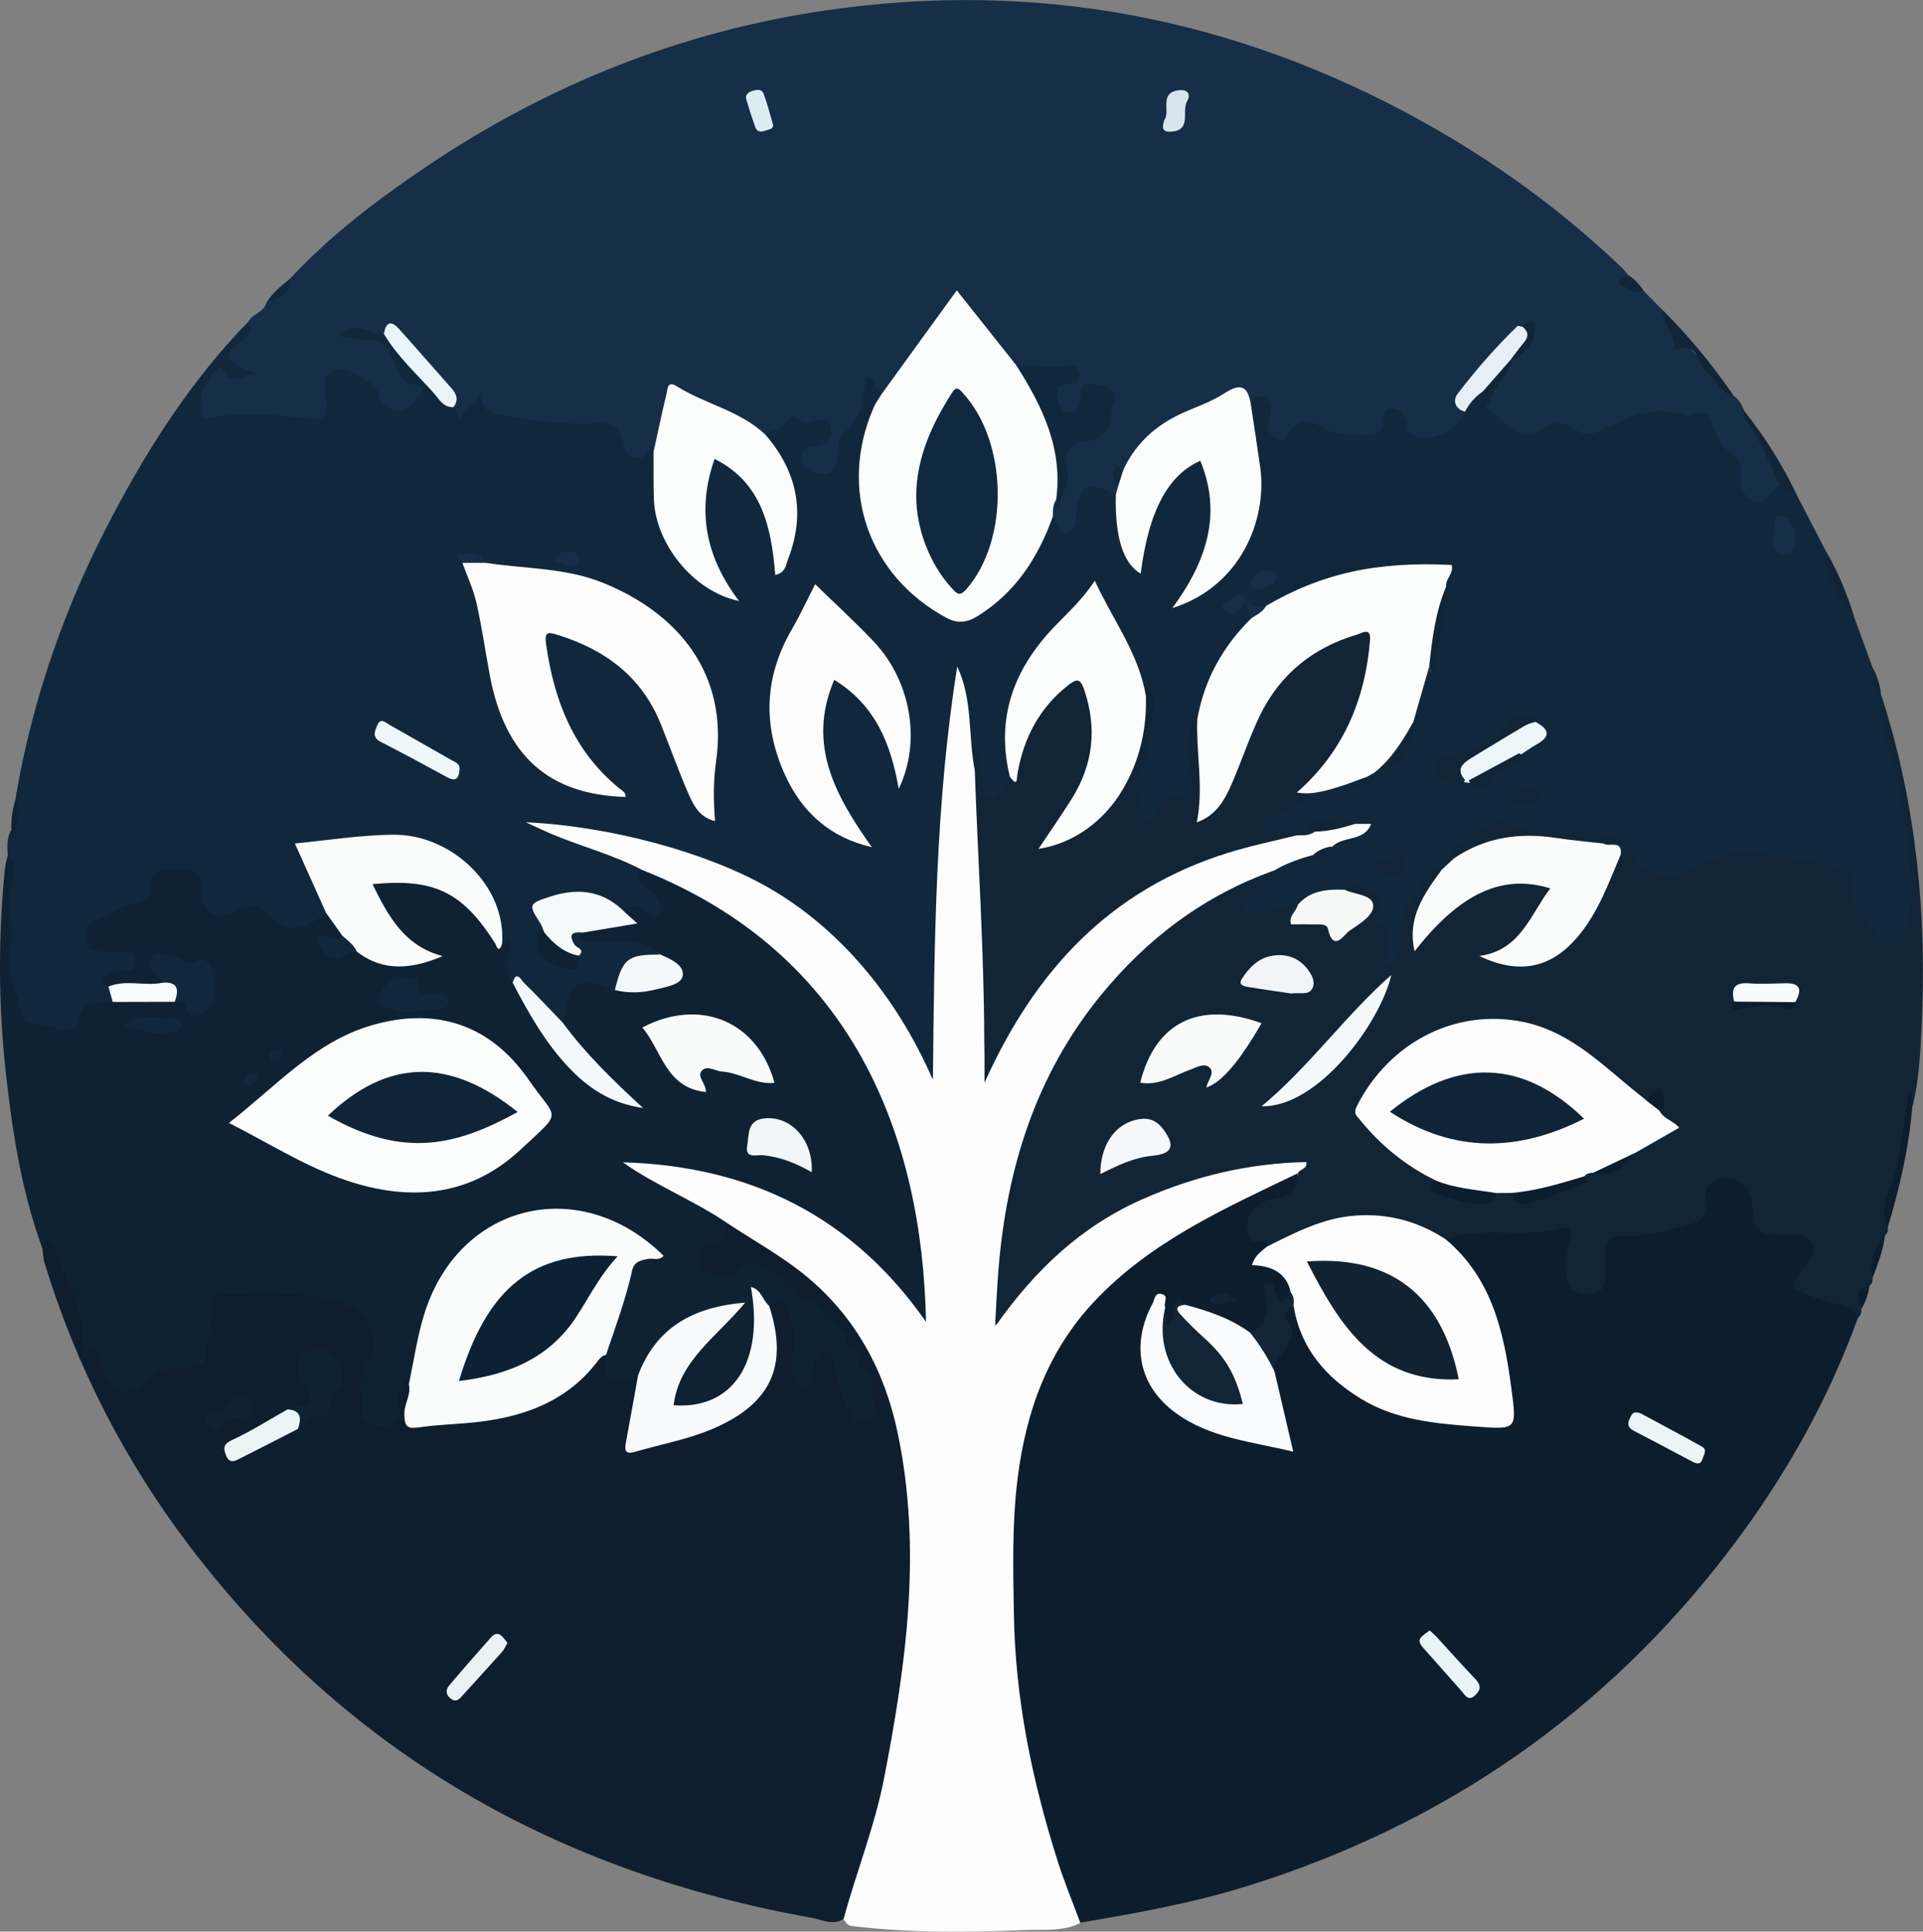 <?xml version="1.0" encoding="UTF-8"?>
<svg id="Capa_2" data-name="Capa 2" xmlns="http://www.w3.org/2000/svg" viewBox="0 0 371.1 372.81">
  <rect x="0" y="0" width="371.1" height="372.81" fill="#808080" stroke="none"/>
  <defs>
    <style>
      .cls-1 {
        fill: #fcfdfc;
      }

      .cls-1, .cls-2, .cls-3, .cls-4, .cls-5, .cls-6, .cls-7, .cls-8, .cls-9, .cls-10, .cls-11, .cls-12, .cls-13, .cls-14, .cls-15, .cls-16, .cls-17, .cls-18, .cls-19, .cls-20, .cls-21, .cls-22, .cls-23, .cls-24, .cls-25, .cls-26, .cls-27, .cls-28, .cls-29, .cls-30, .cls-31, .cls-32, .cls-33, .cls-34, .cls-35, .cls-36, .cls-37, .cls-38, .cls-39, .cls-40, .cls-41, .cls-42, .cls-43, .cls-44 {
        stroke-width: 0px;
      }

      .cls-2 {
        fill: #fafcfc;
      }

      .cls-3 {
        fill: #fdfdfe;
      }

      .cls-4 {
        fill: #f2f4f7;
      }

      .cls-5 {
        fill: #e6eff5;
      }

      .cls-6 {
        fill: #fbfdfc;
      }

      .cls-7 {
        fill: #f8fafb;
      }

      .cls-8 {
        fill: #10293e;
      }

      .cls-9 {
        fill: #f3f8f9;
      }

      .cls-10 {
        fill: #f9fcfc;
      }

      .cls-11 {
        fill: #f9fbfa;
      }

      .cls-12 {
        fill: #fcfdfd;
      }

      .cls-13 {
        fill: #f9fbfb;
      }

      .cls-14 {
        fill: #f7fbfc;
      }

      .cls-15 {
        fill: #e9f4f8;
      }

      .cls-16 {
        fill: #eef7fa;
      }

      .cls-17 {
        fill: #ebf5f8;
      }

      .cls-18 {
        fill: #fbfdfd;
      }

      .cls-19 {
        fill: #f3f8fa;
      }

      .cls-20 {
        fill: #ddecf1;
      }

      .cls-21 {
        fill: #0d2134;
      }

      .cls-22 {
        fill: #ebf4f7;
      }

      .cls-23 {
        fill: #102438;
      }

      .cls-24 {
        fill: #0c1d2e;
      }

      .cls-25 {
        fill: #ecf5f7;
      }

      .cls-26 {
        fill: #d8e5ed;
      }

      .cls-27 {
        fill: #112333;
      }

      .cls-28 {
        fill: #112537;
      }

      .cls-29 {
        fill: #eaf5fa;
      }

      .cls-30 {
        fill: #102437;
      }

      .cls-31 {
        fill: #f6f8f8;
      }

      .cls-32 {
        fill: #fbfcfb;
      }

      .cls-33 {
        fill: #f1f6f7;
      }

      .cls-34 {
        fill: #162e48;
      }

      .cls-35 {
        fill: #0f2234;
      }

      .cls-36 {
        fill: #fbfcfc;
      }

      .cls-37 {
        fill: #11283c;
      }

      .cls-38 {
        fill: #0e1e2f;
      }

      .cls-39 {
        fill: #f9fbfc;
      }

      .cls-40 {
        fill: #fcfcfc;
      }

      .cls-41 {
        fill: #eaf2f6;
      }

      .cls-42 {
        fill: #f3f9fa;
      }

      .cls-43 {
        fill: #f6f8fb;
      }

      .cls-44 {
        fill: #f5fafb;
      }
    </style>
  </defs>
  <g id="Capa_1-2" data-name="Capa 1">
    <path class="cls-37" d="M363,134.05c.18.55.37,1.1.55,1.65-.44,3.2.98,6.12,1.78,9.02,2.27,8.19,3.11,16.59,4.29,24.93.4,2.83-.27,5.71-.53,8.56-.22,2.41-1.64,4.32-3.98,4.96-2.44.67-3.59-1.41-4.53-3.12-1.66-3.02-4.44-5.45-4.74-9.21-.12-1.47-1.5-1.9-2.68-2.29-6.6-2.17-13.3-3.36-20.24-1.98-1.23.24-2.39.58-3.51,1.22-6.35,3.63-10.96,2.79-15.52-2.71-.24-.29-.68-.03-1.04.05-1.33-.41-2.74-.69-3.35-2.18.45-1.85-1.26-1.38-1.82-1.31-4.36.55-8.64-.77-12.97-.46-.62.04-1.26.02-1.84-.2-1.7-.66-3.35-1.93-5.26-.71-2.47,1.57-5.31,2.73-6.62,5.67-.48,1.26-1.27,2.17-2.69,2.37-1.75-.41-2.67.89-3.16,2.05-1.61,3.8-4.34,7.22-4.13,11.68.05.99-.06,2-.24,2.98-.34,1.89-1.93,2.43-3.35,2.32-1.53-.12-1.03-1.69-.97-2.75.14-2.3,1.07-4.81-2.12-5.98-.69-.25-.45-1.03-.16-1.63.5-1.04,2.11-1.96.99-3.24-1.17-1.34-2.85-1.99-4.74-1.64-.37.07-.72.21-1.08.3-3.07.09-5.91.88-8.41,2.73-2.48.75-4.89,1.81-7.53,1.93-1.41.06-2.82-.12-3.55-1.51-.82-1.56.59-2.41,1.27-3.54,1.15-1.92,4.04-1.99,4.57-4.48,1.94-2.15,4.48-2.93,7.26-3.14,1.73.4,3.31.4,4.1-1.61,1.18-1.91,3.4-1.54,5.07-2.36.27-.13.71-.28.2-.65-.19-.13-.45-.15-.7-.2-2.45-.78-4.86-1.31-7.32.06-.7.39-.59.93-.76,1.46-.77.97-1.83.95-2.91.84-1.33-.39-2.67-.54-4.05-.3-1.69.29-3.02-.18-3.45-1.97-.44-1.84.64-2.77,2.28-3.21,1.08-.3,2.06-.9,3.1-1.25,1.39-.47,1.22-1.63,1.57-2.59,3-.66,6.06-.94,9.05-1.65,1.94.92,3.36.24,4.43-1.47.41-.58,1.02-.84,1.67-1.03,4.91-1.37,6.75-4.94,6.95-9.69.7-3.46,1.02-7.05,3.33-9.98.29.01.59.15.54.31-.15.47.03.85.04.37.11-5.56,2.63-10.8,2.2-16.43.44-2.37-.41-3.37-2.95-3.29-10.68.32-20.93,2.28-30.31,7.69-1.67.74-3.22.95-4.21-1.05-.97-1.02-1.79-.12-2.72.24.99.33,1.73-1.24,2.71-.26.45.97,1.22,1.82,1.13,3-.24,1.43-1.32,2.32-2.15,3.38-3.12,4-5.99,8.14-6.92,13.29-.19,1.07-.35,2.23-1.47,2.83-1.79,3.16-.97,6.54-.82,9.86.04.86.44,1.68.51,2.56.32,3.69-.64,4.55-4.1,3.3-1.9-.69-2.73-.47-2.95,1.69-.19,1.93-1.52,2.86-3.44,2.54-1.83-.31-1.79-1.76-2.16-3.33-1.28-5.41,2.5-9.73,2.81-14.79.13-2.2.17-4.48.64-6.67.03-.13.04-.35,0-.36-.55-.2-.29.5-.63.59-2.07-.03-1.8-1.82-2.06-2.97-1.24-5.47-4.53-9.95-6.93-14.87-.61-1.24-1.31-1.73-2.53-.54-7.15,6.94-13.68,14.21-14.86,24.77-.37,3.29.99,6.4.58,9.65-.87,2.22-1.88,4.87-4.68,4.32-2.81-.54-2.05-3.52-2.29-5.62-.09-.82.07-1.69.07-2.54-.08.7.1,1.44-.32,2.1-2.01-.18-1.85-1.86-1.85-3.09,0-5.25-1.16-10.37-1.56-15.58-.07-.5-.73-.06-.25-.18.16-.04.25.05.24.28-.13,6.86-1.24,13.64-1.82,20.46-.47,5.59-.96,11.21-1.05,16.78-.18,11.84-1.39,23.66-.95,35.52.07,1.91.73,4.88-1.29,5.38-2,.5-2.07-2.6-2.87-4.14-12.14-23.54-31.38-37.24-57.4-41.55-4.9-.81-9.87-1.18-12.68-2.24,4.36,1.86,11.24,2.83,16.91,6.83.07,1.51.52,2.8,1.85,3.74,1.11.79,1.99,1.83,2.39,3.19.32,1.1.45,2.22-.52,3.07-.86.76-1.88.56-2.75.03-1.36-.83-2.75-.93-4.23-.52-3.24-1.44-6.15-3.75-10.12-3.11-2.5.4-4.91.79-7.03,2.37,1.03,1.11,2.36,2.01,2.07,3.77-.77,4.58.16,6.08,3.85,6.27.94.05,1.38-.37,1.47-1.25.02-.9-.64-1.56-.83-2.37-.46-1.96,0-3.17,2.37-2.61,1.82,1.96,4.1,1.19,6.28,1.09,3.63-.17,7.17-.09,8.94,3.96-4.17.44-6.77,2.94-8.57,6.51-1.63.97-3.13-.28-4.7-.26-1.54.02-3.11-.08-2.48,2.42,1.01,4.03.91,4.05-3.22,4.12-3.06-.78-4.28-3.8-6.64-5.44-1.06-.74-1.68-2.14-3.26-2.09-1.88-1.45-1.66-3.52-1.33-5.43.23-1.29-.02-2.07-1.08-2.7-.65-4.76-2.03-9.03-5.43-12.8-5.79-6.44-13.11-7.15-20.9-6.6-2.85.2-5.7.62-8.54,1.07-1.98.31-2.35,1.19-1.71,3.12,1.09,3.3,3.58,6.05,3.7,9.7-2.88,4.24-6.72,5.19-10.78,2.08-2.48-1.9-4.54-2.42-7.47-1.2-3.46,1.45-6.15-.23-6.95-3.92-.42-1.94-.24-4.02-3.15-4.21-2.73-.18-4.48.5-5.32,3.37-.56,1.9-2.33,2.85-4.24,3.32-2.22.55-4.12,1.76-6.06,2.88-.92.53-1.54,1.29-1.35,2.44.22,1.3,1.29,1.38,2.28,1.5,1.36.16,2.75,0,4.09.34,1.47.38,2.47,1.24,2.53,2.84.07,1.72-1.1,2.33-2.56,2.69-1.14.28-3.12-.37-2.55,2.06.25,1.13.71,2.25.2,3.42-2.7.83-4.87,2.08-6.85,4.4-2.84,3.32-11.15.18-12.52-4.01-2.97-9.15-1.22-18.36-.85-27.56.03-.63.18-1.21-.22-1.77-.09-1.6-.19-3.2.64-4.67.09.08.19.14.26.23.04.05.05.14.07.21.21-2.34,1.18-4.61.61-7.01,3.26-19.15,9.68-37.24,18.75-54.36,7.13-13.46,15.34-26.21,26.04-37.19,1.48,1.47,1.74,2.15.11,3.54-2.82,2.4-2.47,3.87.8,5.17.65.26,1.48.67,1.35,1.56-.13.87-1.02,1.03-1.74,1.16-1.46.28-2.95.77-4.39.03-1.02-.52-2.01-1.26-2.84.2-.86,1.52-1.85,3.04-1.07,4.9.49,1.15,1.5.55,2.3.55,5.48,0,10.96-.48,16.42.44,3.1.52,3.13-1.42,2.98-3.67-.24-3.61.96-5.75,3.41-5.46,3.41.4,6.93,1,8.8,4.68,1.79,3.51,2.74,3.55,5.77.56-.48-1.3-2.34-.95-2.78-2.14-1.81-4.94-5.22-7.58-10.54-7.74-.69-.02-1.49-.6-1.24-1.54.36-1.36,1.41-2.17,2.75-2.13,2.24.06,4.43.54,6.45,1.6,4.42,4.91,8.09,10.53,13.72,14.27.66.44,1.15.14,1.59-.37,1.69-1.99,3.28-3.12,5.02.06.62,1.14,2.11,1.17,3.34,1.39,5.28.92,10.57,1.74,15.95,1.42,3.46-.2,6.08.79,7.33,4.35.49,1.41,1.36,2.58,2.91.77,1.99-2.33,2.23-.34,2.68,1.12.15,1.99.11,3.99.06,5.98-.26,9.9,4.25,16.87,13.42,21.59-5.27-7.49-6.61-15.22-4.31-23.59.83-3.02,1.84-3.57,4.43-1.84,4.55,3.04,7.3,7.41,8.68,12.66.53,2.02.86,4.1,1.39,6.15,2.79-6.37,2.9-12.64-.6-18.81-.91-1.61-2.42-2.88-2.74-4.83,2.94-4.1,8.06-5.68,12.34-3.82,1.94.85,2.19,3.58.5,5.39-.62.66-1.41,1-2.23,1.32-.78.3-1.84.45-1.61,1.68.15.83.84,1.2,1.61,1.35.95.19,2.07-.07,2.15-.99.5-5.48,5.75-9.07,5.78-14.72,0-.92-.27-2.24,1.04-2.49,1.22-.23,2.26.56,2.61,1.68.27.85,1.01,1.41,1.12,2.3-1.89,5.25-4.09,10.36-3.91,16.18.35,11.48,5.61,19.84,15.39,25.6,2.45,1.44,4.71,1.35,6.95-.3,4.88-3.61,8.93-7.91,11.28-13.63.65-1.58,1.02-3.39,2.8-4.24,1.58.6,3.6,2.54,3.57-1.34-.02-1.9.34-4,2.44-4.51,2.32-.56,4.9-.94,6.71,1.47.71,4.27.53,8.75,3.05,12.92.78-.85.62-1.86.78-2.71,1.11-5.81,3.58-10.91,7.94-14.98,3.36-3.13,4.94-2.62,6.11,1.78,1.64,6.18,1.12,12.11-1.83,17.82-.78,1.51-1.71,2.97-2.43,4.79,8.86-3.99,14.19-14.17,12.96-23.96-.54-4.33-1.86-8.55-1.82-12.96.38-1.62,1.43-2.28,3.03-1.97,1.56.31,2.2,1.48,2.44,2.93.12.74.06,1.49.11,2.23.11,1.57.6,2.55,2.24,1.18,2.58-2.16,5.26-1.78,7.98-.37,1.72.89,3.55,1,5.43,1.04,2.02.04,3.42-.47,4.39-2.58,1.32-2.86,3.52-2.92,5.43-.49,3.36,4.28,6.89,4.18,10.26-.32,1.11-1.82,2.05-3.82,4.47-4.25.83.05,1.44.45,1.84,1.18,1.49,5.03,4.97,6.83,9.8,4.96,2.13-.83,4.14-.74,6.1.38,1.7.98,3.16.56,4.9-.19,6.2-2.65,12.63-4.14,19.43-2.72.76.16,1.69.42,1.88,1.07,1.37,4.65,6.62,7.07,6.84,12.48.12,3.08,1.63,3.51,4.13,1.65.61-.46,1.17-.91,1.99-.88,1.46.06,2.37,1.03,3.29,1.98,1.94,3.76,3.89,7.53,5.83,11.29.91,4.62,3.21,8.64,5.45,12.69,1.19,3.27,2.38,6.53,3.57,9.8-.32,1.97.56,3.56,1.57,5.12Z"/>
    <path class="cls-34" d="M170.29,75.84c-1.79-.43-1.1-3.23-3.26-3.23-.32,3.98-.53,8.05-4.18,10.99-1.69,1.36-.84,3.77-1.39,5.67-.57,1.97-1.56,2.31-3.22,2.14-1.95-.21-3.42-1.16-3.58-3.18-.15-1.94,1.48-1.9,2.88-2.09,2.07-.28,3.16-1.6,2.85-3.65-.35-2.37-2.13-1.52-3.52-1.2-.74.17-1.52.55-2.15.03-1.56-1.3-2.66-1.03-3.5.76-.7,1.49-2.64.65-3.5,1.85-1.28.5-2.15-.37-3-1.01-3.72-2.8-8.19-4.09-12.24-6.21-1.96-1.02-2.99-.45-3.38,1.7-.35,1.95-.7,3.9-1.2,5.82-.3,1.15-.24,2.56-1.79,2.97-.08-.49-.15-.98-.23-1.47-.68,1.23-1.11,2.7-2.96,2.65-2.3-.07-2.33-2.07-2.73-3.48-.71-2.52-2.26-3.39-4.71-3.22-6.25.42-12.38-.61-18.53-1.48-2.33-.33-3.96-1.26-4.23-3.88-1.25,1.67-3.26,2.4-3.89,4.43-.98-.6-.19-1.94-1.34-2.16-1.81-5.63-6.94-8.7-10.21-13.21-.83-1.15-1.89-1.48-3.21-.92-2.74.11-5.55-3.09-8.83.46,2.46.1,4.13,1.06,6.19.77,2.2-.31,3.24,1.48,4.14,3.15,1.2,2.22,1.36,5.34,4.97,5.45.42.01,1.46.93.62,1.69-1.44,1.31-2.18,3.92-4.78,3.25-1.45-.37-3.01-.87-3.26-3.03-.26-2.23-6.43-5.62-8.56-4.84-1.74.64-2.17,2.01-1.9,3.9.84,5.97.47,5.9-5.5,5.24-5.86-.64-11.84-.87-17.79.33-1.14-3.07-.69-6.09,1.71-8.77.53-.6,1.26-1.95,1.9-.7,1.8,3.46,4.33.61,6.5.91-.87-.41-1.77-.79-2.61-1.25-3.58-1.94-3.62-2.51-.45-5.05,1.22-.98,2.85-1.83,1.47-3.82.79-1.62,3.08-1.85,3.54-3.79,1.79-1.23,3.71-2.33,4.52-4.54,7.76-8.39,16.83-15.25,26.24-21.6,23.52-15.87,49.29-26.18,77.43-30.25,40.46-5.85,78.52,1.45,114.26,21.14,14.28,7.87,27.41,17.35,39.19,28.65.44.42.8.93,1.19,1.4-.1,2.06,1.96,1.99,2.94,2.99,1.25,1.27,2.49,2.53,3.74,3.8,3.25,6.5,9.26,10.73,13.55,16.37,1.14.75,1.7,1.92,2.2,3.12.22,1.82,1.51,3.05,2.53,4.41,2.2,2.95,4.01,6.04,4.21,9.84-1.89.71-2.35,4.28-5.28,2.82-2.64-1.32-2.18-3.94-2.22-6.28-.02-1.09-.44-1.88-1.39-2.47-2.12-1.31-3.27-3.27-3.94-5.66-.51-1.82-1.49-3.27-3.8-2.11-.41.21-1,.5-1.33.36-6.22-2.66-11.54.36-16.82,2.84-1.78.84-3.14.77-4.5-.21-2.33-1.69-4.51-1.81-6.83-.04-1.84,1.39-3.72,1.14-5.54-.15-1.51-1.07-2.55-2.63-4.32-3.52-1.35-.68.32-1.85.47-2.84-.65-2.98,2.02-4.42,3.05-6.63.18-.3.39-.56.63-.82,1.3-1.23,2.68-2.42,3.37-4.12.34-.82.45-1.8-1.05-1.21-4.52,3.2-7.58,7.74-10.98,11.95-.98,1.21-.78,2.53-.25,3.85-.9,3.73-7.59,6.37-10.56,4.17-.97-.72-.47-1.87-.86-2.75-.47-1.08-1.17-2.04-2.43-2.03-1.42,0-1.88,1.07-1.88,2.31,0,2.42-1.48,2.86-3.47,2.8-2.96-.1-5.84.23-8.63-1.65-1.76-1.19-4.27-1.49-5.95.93-.57.82-1.01,2.39-2.47,1.43-1.11-.72-2.22-1.65-1.51-3.4.31-.76.23-1.71.22-2.58-.01-1.11-.54-1.91-1.7-2.14-1.23-.24-1.89.34-2.08,1.54-1.86-2.06-3.67-1.8-6.08-.57-5.2,2.66-10.9,4.37-14.85,9.1-1.13,1.35-1.85,2.95-3.05,4.22-2.07.47-1.17,1.88-.96,3.08-.02.76-.22,1.38-1.11,1.49-5.36-2.64-7.18-1.74-7.62,3.75-.12,1.51-.27,3.44-1.86,3.67-1.8.26-1.49-2.3-2.68-3.15-.88-1.09-.87-2.13.2-3.09.33-.73.88,1.25.87.03,0-2.6.75-5.08.71-7.72-.05-3.07,2.55-4.57,5.44-5.27.92-.22,2.62-.02,2.55-1.01-.16-2.12,1.08-4.14.34-6.21-.27-.75-1.11-.96-1.89-.96-1.45,0-1.74,1.13-2.13,2.21-.64,1.74-1.59,3.39-3.79,2.48-2.15-.89-2.6-2.85-2.15-5.01.33-1.58,2.11-1.59,3.47-3.22-3.66-.18-6.94.06-10.09-.64-3.73-1.47-5.41-4.99-7.58-7.92-4.44-6.02-4.33-6.08-8.6.11-2.32,3.37-4.87,6.57-7.22,9.93-.74,1.06-1.39,2.42-3.03,2.46Z"/>
    <path class="cls-24" d="M358.54,254.37c-5.84,16.06-14.13,30.75-24.44,44.36-24.14,31.86-55.42,53.47-93.52,65.32-10.5,3.26-21.29,5.2-32.1,7.03-1.99.16-2.04-1.59-2.46-2.72-6.84-18.38-11.55-37.22-11.39-56.98.07-8.73-.35-17.46.64-26.2,2.33-20.58,12.25-36.1,29.94-46.77,6.86-4.14,14.1-7.55,21.11-11.38,1.08-.59,2.23-1.17,3.54-1.05,1.96,2.58,1.38,4.54-1.82,5.73-1.72.64-3.66.69-5.01,2.21-1.55,1.75-2.32,3.4.44,4.66,1.05.48,1.64,1.05,1.34,2.25-.17.94-2.04,2.36.55,2.56,4.21.32,4.33,3.23,4.27,6.34-1.08,2.41-2.54,2.29-4.3.52.22,3.3.02,6.32-3.79,7.44-4.34-1.31-8.14-4.02-12.66-4.86-1.54-.45-1.41.88-1.78,1.68-.41.88-.77,2.05-1.93,1.86-.91-.15-1-1.26-1.13-2.11-.07-.48-.09-.97-.15-1.43-2.91,1.81-2.89,4.82-2.72,7.57.46,7.72,5.51,11.97,12.1,14.64,4.03,1.64,8.41,2.24,12.61,3.37,1.93.52,2.05-.39,1.8-1.98-.63-3.94-2.13-7.67-2.67-11.63-.02-1.4.37-2.73,1.18-3.82,1.29-1.71,2.09-3.2,1.17-5.58-.57-1.48-.19-3.84,2.71-3.32,2.7,8.69,8.14,15,16.5,18.66,4.84,2.12,10.02,2.94,15.25,3.32,2.11.15,4.23.14,6.32.53,2.3.43,3.23-.44,2.9-2.85-1.52-11.15-2.79-22.37-11.57-30.79-.54-.52-.92-1.18-.81-2,1.55-2.1,3.94-1.88,6.1-2.08,4.81-.44,9.64.44,14.49-.77,3.72-.92,5.15.95,4.56,4.94-.24,1.61-.6,3.21-.2,4.83.36,1.48,1.15,2.49,2.85,2.39,1.7-.1,1.88-1.37,2.03-2.65.09-.74.06-1.5.11-2.25.31-4.53,1.68-5.88,6.33-6.03,2.37-.08,4.69-.18,7.02-.92,3.44-1.08,6.26-2.01,6.64-6.64.3-3.62,4.06-2.87,6.74-2.9,2.62-.02,3.7,1.42,3.97,3.96.64,6,.71,5.99,6.58,6.52,4.91.44,6.24,3.29,3.43,7.39-1.99,2.91-1.84,3.38,1.52,4.69,1.63.64,3.38.92,5.01,1.54,1.56.59,3,1.34,2.7,3.43Z"/>
    <path class="cls-38" d="M162.75,370.39c-2.09,1.29-4.18.09-6.13-.25-49.01-8.76-89.59-31.73-119.98-71.66-12.59-16.54-21.92-34.79-28.03-54.66-.28-.93-.3-1.93-.44-2.9-.29-.74-.46-1.53.42-1.93.8-.37,1.5.09,1.92.74,1.37,2.09,2.78,4.2,3.62,6.54.88,2.47,2.18,4.93,2.38,7.47.34,4.27,3.07,7.26,4.86,10.73,1.66,3.21,3.62,3.51,6.27,1.05,2.08-1.93,4.35-2.84,7.11-2.71,2.68.13,3.92-1.19,3.91-3.82,0-1.9.63-3.68,1-5.52.88-4.47,1.25-4.84,5.85-4.9,4.25-.05,8.55-.45,12.73.11,5.26.7,10.64,1.64,13.88,6.81,1.55,2.48,1.96,4.87.28,7.34-1.76,2.58-1.71,5.42-1.39,8.3.19,1.72,1.15,2.75,2.99,2.66,1.78-.09,1.78-1.42,1.84-2.7.07-1.64.24-3.27,1.18-4.66,1-1.48,1.92-1.49,2.56.33.08.36.15.73.13,1.1-.38,6.46-.38,6.57,6.03,6.15,5.94-.39,11.87-1.05,17.45-3.35,3.48-1.44,6.5-3.56,9.17-6.24,1.28-1.28,2.36-2.97,4.51-2.97,1.36,1.16.66,2.43.25,3.67,2.02-.3,4.09-.47,6.12.29,1.12,3.41-.48,6.61-.8,9.91-.35,3.59-.31,3.73,3.25,2.91,5.11-1.18,10.15-2.54,14.78-5.15,6.81-3.84,9.5-9.62,7.91-17.23-.25-1.22-.68-2.41-.48-3.68,2.46-2.39,4.09-2.29,5.32.45,1.03,2.29,1.74,4.64,1.16,7.25-.45,2.02-.69,4.11.49,6.21,1.37-1.13.96-2.72,1.71-3.84.71-1.06,1.39-2.22,2.8-2.19,1.46.04,2.06,1.22,2.45,2.47.63,2.02,1.12,4.09,1.75,6.11.33,1.07.73,2.12,1.32,3.09.39.65.86,1.38,1.71,1.21.92-.18.96-1.06.88-1.81-.15-1.36.11-2.98-.56-4.04-2.33-3.66-3.49-7.96-6.29-11.35-.24-.29-.41-.69-.72-.86-4.25-2.33-7.53-5.98-11.57-8.58-1.74-1.12-3.71-1.44-5.66-.23-1.46.92-3.09.88-4.71.77-1.74-.12-3.2-.73-3.65-2.62-.44-1.9.09-3.69,1.82-4.49,1.92-.89,2.91-2.62,4.42-3.86.92-.07,1.7.33,2.48.73,17.94,9.11,28.72,23.5,32.05,43.42,2.09,12.54,1.9,25.1.66,37.69-1.62,16.48-4.95,32.58-10.47,48.2-.58,1.63-.9,3.42-2.53,4.46Z"/>
    <path class="cls-35" d="M78.89,267.2c-.27-.33-.2-1.72-.9-.74-.99,1.38-1.44,3.21-1.06,4.95.44,2.02.36,3.53-2.15,3.71-2.21.16-4.76.11-4.87-2.7-.14-3.45-1.19-7.06,1.67-10.31,2.33-2.65-.92-8.86-4.45-10.22-7.53-2.91-15.31-2.2-23.06-2.24-2.01-.01-3.19,0-3.2,3.03-.01,2.93-1.12,5.98-1.36,9.07-.16,2.07-1.97,2.29-3.71,2.14-3.1-.26-5.59.33-7.9,2.97-2.71,3.09-6.77,1.74-7.95-2.37-.5-1.76-.97-3.24-2.72-4.14-.87-.45-1.4-1.3-1.35-2.47.22-4.97-2.14-9.22-3.96-13.61-.57-1.36-1.22-2.72-2.04-3.95-1.07-1.61-1.46-.54-1.72.59-4.04-11.07-5.81-22.62-7.08-34.26-1.41-12.93-1.43-25.87-.15-38.82.1-.98.4-1.95.6-2.92,2.13,2.13.92,4.89.5,6.94-.79,3.83,1.06,7.59.05,11.03-1.37,4.67,1.45,8.33,1.99,12.48.39,2.95,4.59,1.92,6.92,3.14,1.37.72,3.89.34,4.14-1.4.64-4.51,3.86-3.51,6.62-3.72,3.4-2.09,7.06-1,10.63-.88,1.52.51,3.39-.36,4.64,1.52.68,1.02,1.81.23,2.49-.57,1.18-1.39,1.07-2.9.47-4.54-.57-1.55-1.25-2.63-3.19-2.31-1.27.21-2.37-.63-3.57-.91-.84-.19-1.81-.53-2.47.18-.64.69.14,1.35.45,1.97.47.93.91,1.85-.4,2.49-3.29.77-6.59.73-9.89.07-1.68-.35-1.26-1.16-.44-2.05,1.07-1.18,2.5-.9,3.85-.96.94-.04,1.76-.25,1.83-1.4.07-1.15-.46-2.05-1.58-2.18-1.6-.19-3.23-.15-4.85-.15-1.63,0-3.04-.25-3.18-2.28-.11-1.69-.08-3.19,2.05-3.81,2.7-.78,4.74-3.04,7.84-3.25,1.47-.1,2.87-1.72,2.76-3.56-.17-2.8,1.47-3.01,3.55-2.86.74.05,1.5.07,2.24,0,2.78-.27,4.08.67,4.08,3.74,0,4.86,2.39,6.26,6.71,4.08,2.58-1.3,4.45-1.3,6.5,1.14,2.73,3.24,6.39,2.83,10.63-.69,1.99.86,3.05,2.43,3.49,4.49-.38,1.81-2.18,1.12-3.51,1.72,2.06,2.53,4.43-.15,6.36.81,4.1,2.14,8.31,3.41,13.45,1.23-5.08-2.18-8.08-6.02-10.3-10.54-1.63-3.32-.92-4.49,2.84-4.72,8.97-.55,16.67,3.91,20.71,12.01.22.45.34.93.94,1,.36-.33.76-.97,1.06-.92,1,.15.94.92.65,1.68-.88,2.3-.88,4.55.33,6.74,1.73.43,2.06,2.05,2.76,3.32,2.87,5.15,6.1,10.03,10.48,14.04,2.45,2.24,5.16,4.11,8.47,5.05-4.29-3.39-7.41-7.81-11.1-11.7-.75-.79-1.59-1.68-.92-2.97l1.16-5.19c.26-2.13,2-2.32,3.54-2.49,1.9-.22,3.55.91,5.34,1.36,1.92-1.2,4.09-.26,6.14-.72,5.7-1.26,5.94-1.6,2.69-6.11-4.33-3.83-9.67-2.1-14.6-2.63-1.27-.14-1.27-.11-.4-1.62,1.11-1.97,3.12-1.59,4.88-1.91,1.31-.23,3.15.36,3.35-1.89,1.19-1.9,2.54-1.44,3.93-.26.68.58,1.44,1.27,2.27.61.92-.74.46-1.76.14-2.73-.48-1.42-1.85-1.91-2.76-2.87-.75-.79-2.85-1.8-.37-3.12,2.11-.7,3.93.26,5.7,1.14,22.53,11.1,37.94,28.24,45.06,52.61,2.92,10,4.4,20.2,5.36,30.51.12,1.23.38,2.82-.92,3.37-1.62.68-2.36-.98-3.11-2.04-11.79-16.58-28.3-25.06-48.03-27.99-1.45-.21-2.9-.38-4.68-.1,4.56,2.34,8.69,4.88,13.04,7.03,1.6.79,3.58,1.36,3.94,3.6-.15,1.56.3,3.48-1.99,3.86-1.99.33-3.22,1.26-3.29,3.37-.03,1.06.17,2.18,1.31,2.42,1.93.4,4.33,1.09,5.72-.36,2.23-2.32,4.75-1.16,6.23-.22,2.04,1.28,5.07,1.83,5.75,4.92.21.94,1.25,1.05,2.14,1.22,3.76.72,5.03,4.45,7.72,6.47-2.04,2.71.62,2.68,1.99,3.4.88.46,1.19.87.06,1.45-.87.44-.4,1.36,0,1.5,3.65,1.26,1.7,4.64,2.62,6.92.49,1.21.76,3-1.42,3.61-1.9.53-2.37-.82-3.06-1.98-1.76-2.95-2.19-6.34-3.13-9.56-.29-.99-.28-2.13-1.43-2.3-1.19-.18-1.56,1.02-2.07,1.84-.61.99-.72,2.1-.72,3.24,0,1.02-.11,2.16-1.4,2.28-1.27.12-1.56-1.09-1.93-1.97-.74-1.8-.72-3.8-.24-5.53.67-2.46.07-4.5-.55-6.84-.8-3.04-2.14-2.7-4.16-1.68-1.35.09-1.79-.93-2.25-1.82.54,3.14.5,6.39.19,9.59-.66,6.84-8.49,12.23-15.32,12.59-2.34.12-2.15-1.73-1.7-3.2,1.38-4.5,3.81-8.38,7.18-11.68,1.38-1.35,3.05-2.46,4.34-4.56-6.8.87-11.75,3.68-14.96,9.32-.7,1.23-.88,2.99-2.78,3.18-.23.08-.46.17-.69.23-4.83,1.24-6.02.35-5.51-4.17-.82-.86-.67-1.88-.25-2.79,1.85-3.99,2.74-8.26,3.85-12.47.68-2.57,2.38-4,5.12-4.33-11.31-11.6-30.94-9.23-39.48,4.57-2.8,4.52-4.12,9.55-5.08,14.74-.38,2.05.24,4.63-2.2,5.97Z"/>
    <path class="cls-28" d="M358.54,254.37c-.77-2.1-2.65-2.4-4.49-2.82-1.21-.27-2.42-.59-3.57-1.04-5.47-2.14-5.43-2.13-1.75-6.63.85-1.04,1.82-2.22,1.09-3.71-.67-1.37-1.92-1.86-3.43-1.79-.75.04-1.5,0-2.25,0-4.88-.03-5.84-.98-5.96-5.94-.11-4.05-4.11-6.26-7.75-4.27-1.71.93-1.29,2.59-1.21,4.01.13,2.53-.7,3.48-3.4,4.19-4.23,1.1-8.29,2.4-12.75,2.08-2.26-.16-3.36,1.33-3.38,3.57-.01,1.37-.04,2.75,0,4.12.06,1.96-.3,3.41-2.75,3.53-2.27.11-3.95-.41-4.55-2.82-.63-2.51-.03-4.95.61-7.35.48-1.79-.21-3.04-1.91-2.52-7.26,2.2-14.97-.51-22.15,2.18-1.19.55-2.19-.06-3.18-.55-9.16-4.58-18.07-3.55-26.89,1.04-1.35.7-2.64,2.12-4.43.97.04-2.59-2.82.27-3.48-2.01-.96-3.29.58-6.31,4.51-7.18,2.77-.61,5.54-1.18,4.97-5.05-.35-1.06-1.16-1.12-2.11-1.03-21.46,1.98-39.79,9.92-52.92,27.78-.22.3-.42.63-.67.9-.74.79-1.4,2.09-2.69,1.5-1.14-.52-1.19-1.91-1.02-3,.78-5.06.64-10.19,1.4-15.26,3.03-20.17,10.59-38.14,25.26-52.71,6.71-6.66,14.59-11.67,23.01-15.87,1.59-.79,3.27-2.04,5.23-.78,2.07.55,1.37,1.87.14,1.94-2.45.14-3.05,2.32-4.64,3.32-.75.46-1.57.97-1.02,2.03.46.89,1.4,1.07,2.25.92,2.6-.45,5.18-1.01,7.77-1.52.35,1.62.76,3.09,2.97,2.89,1.13-.1,2.23.29,3.08,1.12,1.07,1.06,2.18,1.06,3.35.22,1.31-.94,3.03-1.83,3.3-3.4.35-2.05-2.07-1.62-3.12-2.5-.4-.34-.72-.66-.58-1.23,2.86-1.99,5.25-.17,6.9,1.59,1.75,1.88-.8,3.16-1.9,4.55,3.64.29,4.17,2.06,2.64,8.58,2.82-.85,2.45-.92,2.97-3.37.65-3.07-.86-6.57,2.59-9.31,1.23-.98,1.41-4.16,3.06-5.91.92-.98,1.69-1.6,2.5.05.56,1.61-.74,2.52-1.42,3.63-1.72,2.81-2.91,5.78-3.14,9.92,2.65-3.53,5.11-6.32,8.36-8.34,4.94-3.06,10.29-3.53,15.85-3.07,1.48.12,3.04.75,1.78,2.58-3.07,4.46-5.19,9.82-10.87,11.96,5.05,2.06,10.41.75,14.25-3.68,3.04-3.51,5.44-7.43,6.9-11.89.52-1.6.82-3.48,2.85-4.08.35-.76.7-1.51,1.05-2.27,3.37,7.11,8.09,7.82,15.46,3.76,4.45-2.45,9.98-2.04,15.02-1.22,3.73.61,7.57,1.23,11.09,2.83.96.44,2.11.51,1.92,2.21-.58,5.18,3.9,7.94,6.08,11.78.92,1.61,4.32-1.03,4.81-3.81,1.28-7.35.09-14.58-.98-21.81-.85-5.7-2.57-11.21-4.06-16.76-.35-1.3-.59-2.71.4-3.93,6.36,20.39,8.33,41.3,7.28,62.54-.26,5.22-.49,10.47-1.81,15.58-.29-.26-.58-.72-.37-.94.32-.34-.46-.72-.15-.32.2.27.07.58.05.85-.6,6.51-1.98,12.86-3.81,19.13-.4,1.37-.82,2.83-.42,4.33.08.63-.04,1.2-.56,1.62-1.46,2.52-2.41,5.18-2.37,8.14.08.65-.15,1.18-.63,1.61-1.48,1.13-1.52,2.76-1.55,4.4.05.67-.11,1.27-.65,1.72Z"/>
    <path class="cls-3" d="M245.96,167.98c-13.54,4.79-24.59,13.15-33.57,24.17-12.49,15.33-18.12,33.34-19.7,52.8-.28,3.4-.42,6.82-.67,11.11,7.79-11.09,16.73-19.43,28.48-24.62,10.07-4.45,20.5-6.94,31.6-7.16.23,1.41-1.31,1.33-1.64,2.16-14.08,6.79-28.44,13.13-39.41,24.88-8.89,9.52-13.02,21.09-14.64,33.77-1.13,8.84-.9,17.68-.75,26.56.28,16.29,3.52,32.02,8.42,47.46,1.29,4.07,2.93,8.03,4.41,12.03-3.33,1.69-7.08,1.23-10.5,1.36-11.16.43-22.36.6-33.51-.76-1.21-.15-1.17-.85-1.71-1.28,2.47-9.14,6.04-17.97,7.85-27.3,4.28-22.04,7.31-44.14,2.63-66.53-2.5-11.97-8.06-22.32-17.48-30.17-4.75-3.96-10.28-6.98-15.46-10.42-6.42-4.38-13.75-7.2-20.11-11.71,24.51.69,44.29,10.4,58.5,30.79-.7-35.6-14.01-71.06-54.76-87.21-5.95-3.16-12.55-4.7-18.66-7.46-1.12-.51-2.23-1.02-3.81-1.75,16.28.75,34.79,5.77,46.67,12.53,13.43,7.65,24.7,20.64,31.9,37.22.26-27.26.5-53.65,4.69-79.8,3.04,6.42,2.07,13.43,3.39,20.06,1.73,4.75,1.6,9.8,1.83,14.68.61,12.84,1.3,25.69.93,38.56-.04,1.49-.25,2.96-.28,3.51,2.38-6.23,6.37-12.51,11.16-18.21,9.71-11.54,21.55-20.01,36.24-24.17,4.09-1.16,8.24-1.76,12.47-1.85,1.11.02,2.22.02,3.19-.66,2.39-2.06,5.25-1.67,8.06-1.56h2.89c-1.36,3.54-5.45,2.23-7.52,4.41-1.04.91-2.05,1.88-3.63,1.56-2.6.75-5.16,1.6-7.5,2.99Z"/>
    <path class="cls-24" d="M364.3,236.88c-1.94-3.41.25-6.53,1.13-9.5,1.62-5.47,1.86-11.13,3.04-16.73.87,1.01.24,2.17.55,3.17-.67,7.87-2.47,15.51-4.71,23.06Z"/>
    <path class="cls-28" d="M334.51,76.3c-2.61-.38-3.27-3.04-5.08-4.4-1.96-1.48-1.53-6.1-5.93-4.41-.08.03-.45-.34-.44-.5.25-2.64-2.3-4.45-2.1-7.06,5.01,5.05,9.54,10.49,13.55,16.37Z"/>
    <path class="cls-28" d="M343.44,93.68c-2.16-4.59-3.85-9.43-7.23-13.36-.08-.09.32-.58.49-.89,3.86,4.88,7.16,10.11,9.87,15.71-1.01-.56-2.33-.47-3.14-1.46Z"/>
    <path class="cls-28" d="M357.85,119.12c-3.29-3.6-5.81-7.53-5.45-12.69,2.35,4,4.07,8.27,5.45,12.69Z"/>
    <path class="cls-24" d="M361.38,246.64c-.77-2.63.34-6.44,2.37-8.14-.34,2.84-1.36,5.49-2.37,8.14Z"/>
    <path class="cls-35" d="M3.12,153.68c1.79,2.82-.38,5.46-.14,8.33-.94-.5-.62-1.22-.79-1.77-.13-2.25.34-4.42.94-6.57Z"/>
    <path class="cls-28" d="M317.22,56.13c-1.48.79-3.07-.52-3.86-.88-2.34-1.06.24-1.46.92-2.11,1.23.75,2.13,1.82,2.94,2.99Z"/>
    <path class="cls-37" d="M55.97,53.81c-.03,2.98-2.09,3.94-4.52,4.54,1.18-1.84,2.82-3.22,4.52-4.54Z"/>
    <path class="cls-24" d="M359.19,252.65c-.29-1.75-1.97-3.99,1.55-4.4-.18,1.58-.73,3.04-1.55,4.4Z"/>
    <path class="cls-28" d="M363,134.05c-2.06-1.61-2.6-3.38-1.57-5.12.88,1.6,1.4,3.31,1.57,5.12Z"/>
    <path class="cls-28" d="M250.46,161.16c-4.59,1.16-9.24,2.1-13.75,3.52-22.3,7.04-36.9,22.4-46.72,44.3,0-2.16,0-3.38,0-4.59,0-1.25-.04-2.5-.05-3.74-.05-17.36-1.23-34.67-1.83-52.01.1-1.29.2-2.59.29-3.88.1,0,.2,0,.29.01.34,2.18.71,4.36,1.01,6.54.15,1.09-.11,2.42,1.34,2.74,1.26.28,1.57-1.03,2.19-1.73.65-.72,1.11-1.6,1.65-2.41,1.42-1.96,1.1-4.44,2.03-6.6,1.9-4.42,4.09-8.57,8.14-11.4,2.81-1.96,4.13-1.47,5.26,1.75,2.38,6.77,1.68,13.25-1.8,19.48-1.7,3.05-3.61,5.97-5.99,9.18,8.76-3.19,13.7-9.18,16.31-17.51,1.08-3.45.7-7.17,2.29-10.47.06-.98.12-1.97.21-3.55.96,1.52,1.39,2.63,1.37,3.91-.07,4.72-.23,9.43-2.62,13.7-.82,1.45-1.49,2.89-.38,4.52.6.88.7,1.76-.04,2.73-1,1.31-.27,2.11,1.07,2.38,1.21.25,2.26-.12,2.58-1.5q1.06-4.55,5.55-2.12c.2.11.47.09,1.24.23-.01-5.89-1.94-11.82.7-17.54.09.58.17,1.16.26,1.74,1.58,5.65,1.6,11.45,1.61,17.73,2.56-2.1,3.77-4.73,4.76-7.46,1.61-4.47,3.36-8.87,5.67-13.02,3.88-6.95,9.58-11.74,17.17-14.16,4.15-1.33,5.2-.36,4.8,4-.85,9.39-4.5,17.54-10.72,24.61-1.17,1.33-2.65,1.76-4.1,2.4-.02.67,3.22.88.15,2.12-1.63.67-2.89,2.32-4.91,2.35-1.23.02-1.88.63-1.68,1.89.23,1.41,1.04,1.77,2.43,1.39,1.41-.39,2.93-.78,4.21.45Z"/>
    <path class="cls-18" d="M170.29,75.84c4.73-6.52,9.46-13.05,14.35-19.8,3.88,4.89,7.69,9.7,11.51,14.5,5.57,4.39,7.49,10.65,8.51,17.22.44,2.84,1.04,5.91-.83,8.63-.66,1.01-.64,2.15-.65,3.29-2.86,7.94-7.21,14.73-14.59,19.27-2.01,1.24-3.84,1.43-5.95.29-15.06-8.13-20.94-24.81-14.03-40.61.43-.99,1.11-1.87,1.67-2.79Z"/>
    <path class="cls-1" d="M93.74,108.63c7.55,1.17,15.34.91,22.61,3.85,14.59,5.9,24.26,17.63,21.83,34.53-.53,3.7-.51,7.46-.19,11.46-2.93-.69-4.12-2.96-5.07-5.14-1.95-4.44-3.57-9.03-5.38-13.54-3.67-9.15-10.73-14.4-19.9-17.25-2.02-.63-2.6-.6-2.24,1.88,1.54,10.86,5.32,20.51,14.05,27.69.53.44,1.33.78,1.29,1.7-14.87-.42-23.3-7.96-26.22-23.49-.87-4.66-1.53-9.36-2.58-13.98-.6-2.64-1.79-5.15-2.71-7.72,1.5-1.12,3.01-.73,4.52,0Z"/>
    <path class="cls-12" d="M250.25,152.96c8.91-7.79,13.2-17.81,14.14-29.43.2-2.54-1.58-1.34-2.44-1.08-8.55,2.53-15.02,7.7-18.88,15.79-1.98,4.14-3.43,8.54-5.25,12.76-1.38,3.2-2.97,6.33-6.86,7.71,1.35-6.73-.15-13.28.09-19.84,1.32-7.68,4.94-14.14,10.47-19.58.31-1.53,2.06-1.35,2.81-2.36,10.78-6.28,21.31-8.61,35.8-7.89.5,1.6-1.23,2.65-1.05,4.16-.92,5.18-1.48,10.43-3.27,15.43-1.02,3.57-2.05,7.14-3.07,10.71-.83,4.46-3.51,7.51-7.35,9.67-.5.29-1,.59-1.51.88-1.23,1.2-2.56,2.12-4.42,1.62-3,.94-5.98,2-9.22,1.45Z"/>
    <path class="cls-32" d="M168.23,163.5c-8.08-1.85-13.52-6.78-16.8-14.08-4.28-9.51-3.91-18.86,1.39-27.97,1.66-2.86,3.05-5.89,4.49-8.7,3.73,3.64,7.65,7.22,11.29,11.06,7.22,7.61,9.23,19.39,4.83,28.44-1.49-8.75-4.6-16.25-12.44-21.04-5.37,12.6.34,22.49,7.25,32.3Z"/>
    <path class="cls-6" d="M221.14,134.35c.17,6.44-1.22,12.53-4.51,18.08-3.7,6.26-9.71,10.42-16.23,11.41,2.17-3.25,4.36-6.4,6.41-9.65,4.16-6.63,4.94-13.63,2.41-21.09-.76-2.24-1.48-2.1-3.04-.88-5.59,4.36-8.61,10.18-9.82,17.04-.2,1.11.07,2.73-1.47.67-2.8-11.34.75-20.8,8.58-28.97,2.66-2.77,5.51-5.36,7.8-8.87,3.49,7.56,8.53,14.08,9.86,22.27Z"/>
    <path class="cls-36" d="M216.76,90.75c2.11-4.65,5.58-8.03,10.03-10.35,3.1-1.61,6.57-2.58,9.46-4.47,3.26-2.14,4.58-1.33,5.14,2.15.6,4.02,1.24,8.04,1.8,12.06,1.41,10.1-3.71,23.06-16.95,27.22,6.71-9.13,9.58-18.26,5.4-28.43-6.28,2.76-9.98,9.76-11.51,21.78-3.4-1.95-5.03-7.16-4.79-15.31.17-.58.33-1.16.5-1.74-.43-1.2-.26-2.22.92-2.91Z"/>
    <path class="cls-36" d="M126.13,87.2c.82-3.72,1.58-7.46,2.49-11.16.2-.83.12-2.67,1.95-1.51,5.53,3.49,12.29,4.72,17.17,9.4,6.17,7.17,7.77,15.18,4.31,24.06-.41,1.06-.42,2.52-2.44,2.98-.74-9.15-2.54-17.81-11.71-22.4-3.5,9.96-1.73,18.94,4.72,27.43-9.09-1.92-16.1-11.33-16.42-19.44-.12-3.11-.06-6.23-.08-9.35Z"/>
    <path class="cls-2" d="M312.77,164.92c-2.34,5.48-4.31,11.14-8.25,15.81-5.13,6.1-11.24,7.49-19.04,3.78,8.03-1.09,9.87-8.1,13.69-13.05-9.23-2.83-17.38.87-26.18,12.14-1.51-6.51,1.87-11.11,5.21-15.71.78-.73,1.56-1.46,2.34-2.19,2.18-3.31,5.66-4.47,9.23-4.87,6.32-.7,12.59.44,18.85,1.23.37.05.59.44.81.73,1.05.8,3.65-.83,3.34,2.12Z"/>
    <path class="cls-2" d="M66.04,180.57c-1.04-1.47-2.08-2.94-3.12-4.4-1.96-4.37-3.93-8.74-6.01-13.37,6.59-.67,12.72-1.63,18.96-1.7,11.26-.12,21.88,9.89,21.02,21.07-.7,2.06-1.09.28-1.38-.17-6.27-9.85-11.75-12.53-23.62-11.35,3.01,6.14,6.13,11.95,13.54,13.88-5.81,2.45-11.32,3.17-16.57-.86-1.23-.77-2.53-1.47-2.83-3.09Z"/>
    <path class="cls-44" d="M120.72,176.2c.69.61,1.38,1.23,2.28,2.03-3.76.63-7.14,1.2-10.52,1.76-1.99-.2-2.88.25-1.59,2.36.37.61,2.09.82.84,2.1-3.77.35-5.59-.88-6.73-4.56-.23-.57-.39-1.18-.72-1.69-2.36-3.64-2.3-3.81,2.02-5.19,5.43-1.74,10.31-1.08,14.41,3.18Z"/>
    <path class="cls-19" d="M108.62,197.41c4.36,5.93,9.61,11.04,15.47,16.44-6.31-.91-10.7-3.93-14.51-8.01-4.47-4.78-7.64-10.42-10.64-16.17.69-2.51,1.66-.5,2.16,0,2.57,2.52,5.03,5.15,7.53,7.74Z"/>
    <path class="cls-31" d="M259.45,171.71c1.95.98,5.39.91,5.55,2.98.16,2-2.69,3.66-4.58,4.95-1.02.7-3.11,4.31-4.15-.37-.25-1.11-1.95-.81-3.05-.85-1.36-.05-2.72-.01-4.08-.01-.52-1.68,1.06-2.5,1.31-3.8,2.42-2.76,5.65-3.01,9-2.89Z"/>
    <path class="cls-42" d="M127.49,184.25c1.94.86,4.51,1.98,4.28,3.99-.21,1.78-3.07,2.18-4.97,2.67-2.67.69-5.41.87-8.14.17,1.48-6.12,2.49-6.9,8.83-6.83Z"/>
    <path class="cls-5" d="M282.71,79.45c-1.97-.52-2.36-2.2-1.44-3.41,3.52-4.63,7.35-9.02,11.54-13.08.16-.16.71.08,1.07.13,1.77.64,1.79,1.85.81,3.1-.95,1.22-1.92,2.47-3.24,3.35l.06-.08c-1.4,2.38-2.86,4.7-5.36,6.11-1.48.99-2.61,2.31-3.43,3.88Z"/>
    <path class="cls-25" d="M296.28,139.32c2.5,1.31,3.21,2.7.25,4.36-1.17.66-2.26,1.45-3.38,2.18-2.92,2.34-5.94,4.48-9.71,5.23l-.34-.07h-.35c-2.14-1.05-1.81-2.91-.42-3.79,4.51-2.86,8.66-6.41,13.95-7.91Z"/>
    <path class="cls-16" d="M88.65,148.85c-.15,1.16-.56,2.14-2.34,1.17-4.26-2.33-8.53-4.64-12.86-6.85-1.68-.86-1.13-2-.67-3.14.65-1.61,1.61-.57,2.39-.13,4.02,2.26,8.02,4.57,12.04,6.85.74.42,1.7.62,1.44,2.11Z"/>
    <path class="cls-29" d="M74.09,64.44c.33-2.13,1.28-2.75,2.87-1,3.42,3.79,6.76,7.67,10.16,11.49,1.02,1.15,1.42,2.3.39,3.64-1.94.13-2.75-1.52-3.73-2.62-3.32-3.75-7.11-7.13-9.69-11.51Z"/>
    <path class="cls-28" d="M309.43,162.8c-3.09-.36-6.19-.62-9.26-1.09-7.05-1.07-13.65-.09-19.63,3.99-.46-.29-.86-.89-.48-1.2,2.85-2.34,5.61-4.86,9.18-6.12.41-.15,1.04-.09,1.42.14,5.01,2.97,10.56,1.7,15.89,2.01,1.99.11,3.78.75,5.79.98-.61,1.73-2,.89-2.9,1.3Z"/>
    <path class="cls-28" d="M296.28,138.85c-4.09,2.46-8.2,4.88-12.26,7.4-1.62,1-3.22,2.17-1.28,4.3-1.38,2.21-3.11.35-4.59.21-.98-.09-1.6-1.49-1.37-2.73.34-1.79,1.84-2.31,3.3-2.52,4.82-.71,8.53-2.98,11.44-6.95,1.27-1.72,3.22-.87,4.76.28Z"/>
    <path class="cls-10" d="M20.92,190.41c3.44-1.42,7.09,0,10.58-.76,1.21-.89,2.26-.64,3.06.53.9,1.32-.19,2.21-.83,3.17-3.99,0-7.98.02-11.97.03-.28-.99-.56-1.98-.84-2.97Z"/>
    <path class="cls-35" d="M105,179.91c1.78,2.2,3.83,4,6.73,4.56.14,2.14-.19,3.28-2.91,2.39-4.89-1.61-5.46-2.09-5.05-6.87.05-.61.8-.14,1.23-.08Z"/>
    <path class="cls-34" d="M346.47,103.73c-.08,1.98-.26,3.49-2.16,3.24-1.47-.2-2.66-1.48-2.2-2.87.52-1.59-.33-4.53,1.68-4.53,1.5,0,2.74,2.53,2.69,4.16Z"/>
    <path class="cls-28" d="M275.81,128.62c.56-5.26,1.19-10.5,3.27-15.43,1.47,3.89-1.23,7.32-1.26,11.07-.01,1.67-.42,3.5-1.21,4.96-.59,1.1-.51-.38-.8-.61Z"/>
    <path class="cls-28" d="M283.44,150.62l9.71-5.23c1.23.64,1.53,1.33-.02,1.88-2.45.88-4.72,1.58-6.13,4.35-.95,1.86-2.72.72-3.56-1Z"/>
    <path class="cls-28" d="M265.39,149c3.21-2.64,5.36-6.09,7.35-9.67.71,2.78-1.32,7.84-3.68,8.22-1.44.23-1.91,2.47-3.67,1.45Z"/>
    <path class="cls-28" d="M264.36,167.2c1.71-.78,2.69-1.23,3.67-1.68,1.01-.47,2.1-1.03,3.04-.05.58.61.17,1.4-.22,2.04-.67,1.12-1.59,1.98-2.99,1.52-1.01-.34-1.92-.98-3.51-1.83Z"/>
    <path class="cls-28" d="M261.71,158.95c-2.63.84-5.28,1.52-8.06,1.56-.57-.14-1.34-.1-1.68-.46-.4-.43.19-.82.63-.96,3.02-.96,6.03-2.58,9.1-.14Z"/>
    <path class="cls-28" d="M293.54,155.17c-.74-.27-2.4.49-2.11-1.08.27-1.43,1.93-1.83,3.31-1.84,1.07,0,2.71.31,2.38,1.57-.37,1.45-2.15,1.32-3.58,1.34Z"/>
    <path class="cls-34" d="M244.09,110.18c1,.07,2.39.13,2.19,1.39-.24,1.51-1.95,1.71-3.21,2.08-.71.21-1.89-.4-1.75-.95.33-1.28,1.03-2.59,2.77-2.52Z"/>
    <path class="cls-34" d="M240.72,116.17c-.3.21-.7.36-.9.64-.85,1.23-1.81,2.17-3.36,1.22-.92-.57-.53-1.47.16-1.76,1.3-.55,2.7-2.86,4.1-.1h0Z"/>
    <path class="cls-34" d="M106.91,108.54c.94-2.25,2.48-2.42,4.13-1.82.79.29.92,1.43.43,1.94-1.52,1.55-2.88-.39-4.56-.12Z"/>
    <path class="cls-28" d="M286.14,75.57c1.79-2.04,3.57-4.07,5.36-6.11.13,2.99-2.94,4.36-3.56,6.97-.6-.29-1.2-.57-1.81-.86Z"/>
    <path class="cls-28" d="M259.47,151.51c1.47-.54,2.94-1.08,4.42-1.62-1.15,2.66-2.34,3.09-4.42,1.62Z"/>
    <path class="cls-34" d="M93.74,108.63c-1.51,0-3.01,0-4.52,0-.14-.57-1.95-1.41-.03-1.62,1.57-.17,3.53-.31,4.54,1.61Z"/>
    <path class="cls-28" d="M253.46,164.92c1.05-.89,2.27-1.39,3.63-1.56-.99,1.03-1.19,3.9-3.63,1.56Z"/>
    <path class="cls-34" d="M244.33,116.93c-.6,1.18-1.77,1.69-2.81,2.36-.51-.98-.93-1.97-.81-3.11h0c1.07.92,2.23,1.36,3.62.75Z"/>
    <path class="cls-37" d="M203.82,96.39c1.33-9.77-2.65-17.97-7.68-25.85,3.18-.41,6.36.84,9.58-.05,1.09-.3,2.35.13,2.56,1.55.21,1.43-.76,2.08-2.02,2.09-1.81.02-2.52.87-2.22,2.58.24,1.4.76,2.93,2.38,2.92,1.7-.02,2.06-1.55,2.04-3.01-.03-3.47,2.56-2.56,4.26-2.25,1.93.35,3.02,1.74,1.94,3.9-.06.11-.16.23-.15.34.45,4.48-1.62,6.3-6.05,6.81-1.52.17-3.48,2.13-2.55,5,.87,2.67-1.11,5.13-1.77,7.76-.11-.59-.21-1.19-.32-1.78Z"/>
    <path class="cls-26" d="M224.68,23.16c1.29-1.55-1.19-5.39,2.98-5.76,1.53-.14,2.19.83,1.43,2.12-1.15,1.94,1.04,5.77-3.29,5.9-1.52.05-1.57-.83-1.12-2.25Z"/>
    <path class="cls-20" d="M149.11,23.8c.34,1.09-.57,1.13-1.23,1.36-.87.31-1.76.46-2.15-.67-.61-1.75-1.19-3.51-1.71-5.29-.26-.89.33-1.36,1.11-1.63.87-.29,1.87-.47,2.25.55.69,1.85,1.16,3.78,1.73,5.68Z"/>
    <path class="cls-28" d="M291.44,69.53c.87-1.13,1.69-2.3,2.62-3.39.96-1.12.93-2.1-.18-3.06,1.07-1.05,2.37-2.39,2.28.56-.1,3.01-1.93,4.89-4.71,5.89Z"/>
    <path class="cls-37" d="M216.76,90.75c-.31.97-.62,1.94-.92,2.91-.69-.86-1.61-1.72-.86-2.93.48-.77,1.2-.79,1.79.02Z"/>
    <path class="cls-40" d="M244.46,240.62c5.5-2.74,10.9-5.61,17.28-6.02,6.32-.41,11.98,1.15,17.22,4.57,8.93,7.48,11.26,17.85,12.69,28.67,1.08,8.17,1.18,8.08-7.02,7.48-7.62-.56-15.21-1.23-21.94-5.32-6.87-4.18-11.78-9.83-13.06-18.08-.88-.67-.15-1.7-.55-2.48q-1.02-5.09-7.46-5.26c.39-1.71,1.69-2.59,2.85-3.56Z"/>
    <path class="cls-39" d="M245.95,264.68c1.15,4.94,2.31,9.88,3.62,15.5-8.12-1.97-16.06-2.63-22.69-7.48-7.08-5.18-8.73-13.1-4.46-21.12.41-.77.42-2.24,1.85-1.81,1.4.43.15,1.75.6,2.56-.36,9.56,3.37,15.3,10.17,16.96.92.22,2.02,1.1,2.76.13.66-.86-.13-1.91-.51-2.81-1.56-3.66-4.11-6.53-7.16-9-1.38-1.12-2.64-2.32-3.05-4.14-.32-1.39-.18-2.36,1.64-1.64,4.45,1.17,8.79,2.63,12.56,5.4,3.37,1.34,4.12,4.33,4.68,7.44Z"/>
    <path class="cls-28" d="M228.72,251.83c-1.15.12-2.17.45-1.01,1.75,1.4,1.58,2.92,3.06,4.49,4.48,4.26,3.84,6.16,7,7.65,12.91-10.12,1.06-17.55-8.19-14.98-18.63.07,1.1.15,2.19.23,3.39,1.5-.78,1.2-2.1,1.4-3.27.27-1.63.9-2.48,2.22-.63Z"/>
    <path class="cls-28" d="M245.95,264.68c-1.29-2.65-2.84-5.14-4.68-7.44,3.28-1.63,3.77-4.32,2.83-7.53-.25-.85-.64-1.83.63-2.08.98-.19,1.05.74,1.26,1.46.73,2.49,1.8,2.48,3.08.35.65.72.67,1.59.55,2.48-1.2.53-1.96,2.17-1.54,2.66,3.36,3.91-1.02,5.85-1.97,8.63-.16.46-.11.98-.16,1.47Z"/>
    <path class="cls-17" d="M316.66,272.81c3.59,1.94,7.75,4.12,11.84,6.43,1.03.58.26,1.62.04,2.36-.36,1.21-1.24.88-2.08.43-3.72-1.97-7.43-3.96-11.17-5.88-1.18-.6-1.29-1.42-.75-2.43.31-.58.45-1.55,2.13-.91Z"/>
    <path class="cls-15" d="M275.91,314.68c.59.56,1.06.95,1.47,1.4,2.44,2.65,4.82,5.36,7.32,7.96,1.1,1.15,1.14,2.05,0,3.13-1.35,1.28-1.9.06-2.62-.75-2.47-2.79-4.96-5.58-7.42-8.38-.59-.67-1.13-1.41-.24-2.23.43-.4.93-.71,1.49-1.14Z"/>
    <path class="cls-28" d="M238.69,250.99c-2.25-.15-3.46,1.35-4.96.41-.44-.27-.15-.95.31-1.22,1.4-.84,2.7-.71,4.65.81Z"/>
    <path class="cls-2" d="M78.89,267.2c.96-4.48,1.6-9.06,2.94-13.43,6.57-21.53,30.07-27.34,46.24-11.39-.86,1.01-2.05.4-3.02.59-1.39.27-2.69.53-3.06,2.23-1.23,5.58-3.23,10.92-5.05,16.31-.82.12-1.25.74-1.71,1.33-5.68,7.42-13.65,10.45-22.54,11.55-3.82.47-7.69.51-11.5,1.05-2.29.33-3.17.27-3.16-2.57,0-2.03,1.35-3.7.87-5.68Z"/>
    <path class="cls-7" d="M123.13,265.45c3.44-9.06,10.35-13.2,20.67-14.04-5.45,6.59-12.76,11.18-13.81,19.81,11.43.84,17.53-8.34,14.92-22.83,2,.46,2.24,2.56,3.52,3.64,3.76,11.52.41,18.88-10.83,23.71-4.83,2.07-10.01,2.99-15.03,4.46-2.02.59-2.05-.38-1.77-1.89.8-4.28,1.56-8.57,2.33-12.86Z"/>
    <path class="cls-35" d="M55.49,272.01c.46-.51,1.03-.49,1.68-.52,2.75-.11,3.47-1.44,1.82-3.65-1.61-2.16-2.12-4.62-.25-6.33,1.45-1.33,4.28-1.38,5.85.19,1.88,1.88,2.23,4.41.25,6.7-.68.79-1.09,1.61-1.11,2.67-.04,1.58-.65,2.85-2.46,2.36-2.26-.61-1.97,2.48-3.77,2.35-.75-1.21-1.44-2.46-2.01-3.77Z"/>
    <path class="cls-22" d="M55.49,272.01c2.69.18,2.67,1.8,2.01,3.77-3.63,1.86-7.24,3.73-10.88,5.55-1.03.52-2.28,1.38-2.98-.39-.48-1.21-.72-2.15,1.08-2.98,3.72-1.71,7.2-3.94,10.77-5.95Z"/>
    <path class="cls-41" d="M97.93,317.09c-.39.67-.62,1.26-1.02,1.7-2.56,2.87-5.17,5.7-7.75,8.56-.63.7-1.2,1.24-2.18.48-1.03-.81-.98-1.74-.26-2.58,2.65-3.13,5.36-6.2,8.07-9.28.53-.6,1.24-.9,1.95-.29.44.38.77.9,1.19,1.41Z"/>
    <path class="cls-35" d="M41.93,276.32c-1.36,0-1.59-.78-1.86-1.44-.31-.75-.29-1.71.62-1.78,1.8-.13,2.82-.97,3.76-2.48.64-1.03,2.02-1.34,3.32-.75.79.36,1.01,1.05.91,1.85-.21,1.58-1.35,2.06-2.69,1.89-2.27-.28-3.24,1.36-4.05,2.71Z"/>
    <path class="cls-36" d="M44.18,216.73c9.17-7.14,16.64-15.75,27.77-18.91,11.36-3.22,21.64-.67,29.2,9.38.23.3.46.59.67.9,5.71,8.37,7.09,5.89-1.36,13.78-10.15,9.48-22.3,10.09-34.94,5.48-7.27-2.66-13.82-6.81-21.34-10.63Z"/>
    <path class="cls-13" d="M136.22,210.77c-7.78-.79-8.52-8.07-12.27-12.46,11.16-5.85,22.27-1.21,25.51,10.68-3.63.4-6.65-1.94-10.09-2.17-1.33-.09-2.92-1.27-3.91-.2-1.08,1.17.79,2.39.76,4.15Z"/>
    <path class="cls-37" d="M33.73,193.35c.73-2.12.82-3.86-2.23-3.7-.2-.31-.4-.63-.6-.94-.76-1.17-3.05-2.02-1.98-3.53,1.15-1.62,3.48-.99,5.16-.41,1.5.52,2.73,1.84,4.36.35.15-.14.69,0,.97.17,2.66,1.55,2.7,8.72-.06,10-1.08.5-3.2,1.88-3.45-1.14-.15-1.8-1.56-.21-2.16-.79Z"/>
    <path class="cls-33" d="M156.65,226.24c-2.97-1.7-6.02-2.95-9.4-3.28-1.23-.12-3.52.77-3.05-1.87.38-2.12-.09-4.95,3.45-5.25,5.09-.43,9.3,4.23,9,10.4Z"/>
    <path class="cls-37" d="M78.8,188.82c.85-.3,1.83-.22,1.76.37-.42,3.65,2.2,2.58,4.03,2.74.9.08,1.89.21,1.98,1.27.1,1.12-1.06,1.53-1.79,1.5-2.91-.13-5.89,1.41-8.65.07-.98-.48-3.33.18-2.93-1.94.37-2,1.55-3.7,3.95-3.88.62-.05,1.24-.09,1.65-.12Z"/>
    <path class="cls-37" d="M23.81,197.84c3.77-2.25,7.09-1.22,10.27-1.29.32,0,.9.58.93.92.08,1.08-.86,1.46-1.67,1.67-2.99.77-5.81,0-9.53-1.29Z"/>
    <path class="cls-37" d="M66.04,180.57c1.06.93,2.22,1.75,2.83,3.09-2.22-.27-4.68,3.47-6.7-.42-.37-.71-1.58-1.17-.87-2.16.48-.67,1.38-.44,2.09-.18.96.35,1.9.77,2.66-.34Z"/>
    <path class="cls-37" d="M50.01,207.35c-.56,1.13-.98,2.23-2.47,2.13-.21-.01-.62-.64-.54-.79.55-1.16,1.31-2.07,3.01-1.34Z"/>
    <path class="cls-37" d="M53.47,202.52c.54.07,1.04.24.94.85-.1.65-.59,1.04-1.25,1.14-.52.08-1.05-.02-1.08-.64-.05-.92.65-1.2,1.38-1.36Z"/>
    <path class="cls-40" d="M320.26,214.39c.8,1.62,2.76,1.95,3.78,3.27-2.84,1.62-5.62,3.21-8.4,4.8-2.39,2.03-5.08,3.43-8.2,3.9-.66-.01-1.27.1-1.7.68-4.41,2.22-8.76,4.71-14.03,3.2-1,0-2,.01-3,.02-4.27.89-8.37.91-11.74-2.47-5.66-2.78-10.45-6.65-14.43-11.55-.71-.87-1.44-1.29-.7-2.75,6.28-12.39,19.16-19,32.33-16.21,7.87,1.67,13.68,6.91,19.6,11.89,1.33,1.12,2.7,2.2,4.05,3.3,1.4-.11,2.08.69,2.44,1.91Z"/>
    <path class="cls-11" d="M232.79,209.89c.36-1.5,1.63-2.84.69-3.79-1.05-1.07-2.57-.08-3.83.37-3.12,1.12-6.01,3.14-9.61,2.49,2.92-11.69,11.38-15.83,23.41-11.48q-6.35,11.07-10.65,12.41Z"/>
    <path class="cls-9" d="M243.45,213.52c9.23-7.66,15.98-17.33,25.05-25.36-2.16,9.36-14.15,25.61-25.05,25.36Z"/>
    <path class="cls-43" d="M212.33,226.62c.04-5.35,2.5-9.21,6.46-10.38,2.24-.66,4.12-.37,5.63,1.63,2.41,3.19,1.93,4.82-1.98,5.19-3.68.35-6.86,1.91-10.12,3.56Z"/>
    <path class="cls-4" d="M249.13,191.74c-2.49-.37-5.31-.76-8.12-1.23-.79-.13-2.14-.34-1.39-1.53,1.33-2.12,3.12-3.99,5.7-4.48,2.72-.52,5.2.23,6.99,2.52.86,1.1,1.6,2.54.93,3.78-.74,1.37-2.46.7-4.11.95Z"/>
    <path class="cls-14" d="M334.65,193.31c-.61-2.41-.06-3.75,2.81-3.53,2.32.18,4.68.05,7.02-.01,3.15-.09,3.23,1.4,1.97,3.65-3.94.65-7.87.65-11.8-.11Z"/>
    <path class="cls-24" d="M276.97,227.79c3.75,1.59,7.8,1.81,11.74,2.47-.62,2.53-2.92,2.12-4.46,2-2.29-.18-4.57-1.03-6.78-1.8-1.38-.48-2.15-1.44-.51-2.67Z"/>
    <path class="cls-24" d="M291.71,230.24c4.83-.39,9.42-1.85,14.03-3.2.48.41,1.08,1.04.18,1.38-3.63,1.39-7.28,2.76-11,3.89-1.52.46-3-.05-3.21-2.07Z"/>
    <path class="cls-24" d="M334.65,193.31c3.93.04,7.87.07,11.8.11-.13,1.03-.66,1.62-1.74,1.28-3.12-.99-6.23-.59-9.32.09-.55.12-.81.26-1.08-.27-.26-.51-.22-.93.34-1.21Z"/>
    <path class="cls-24" d="M307.43,226.36c2.73-1.3,5.47-2.6,8.2-3.9-2.13,2.58-4.35,4.95-8.2,3.9Z"/>
    <path class="cls-24" d="M320.26,214.39c-.81-.64-1.63-1.27-2.44-1.91.41-1.08,1.18-1.83,2.69-2.76-.5,1.85,2.17,3.12-.24,4.67Z"/>
    <path class="cls-8" d="M176.81,95.74c.05-7.39,3-13.77,6.85-19.86.91-1.44,1.38-.87,2.17-.01,8.69,9.47,8.97,28.34.66,37.85-1.32,1.51-1.86.84-2.82-.21-4.18-4.53-6.85-11.34-6.86-17.76Z"/>
    <path class="cls-27" d="M281.51,266.21c-16.24.76-23.1-10.63-29.31-22.74,18.13-1.38,26.49,8.57,29.31,22.74Z"/>
    <path class="cls-21" d="M88.57,266.54c5.43-18.18,14.51-25.35,30.63-24.07-3.29,3.5-5.34,7.56-7.77,11.36-5.26,8.26-13.24,11.56-22.87,12.71Z"/>
    <path class="cls-23" d="M63.27,215.33c11.64-11.07,23.57-11.22,36.63-.71-11.48,6.28-21.76,9.24-36.63.71Z"/>
    <path class="cls-30" d="M268.22,214.57c12.84-10.45,25.64-10.17,37.47,1.34-12.7,6.45-25.2,6.72-37.47-1.34Z"/>
  </g>
</svg>